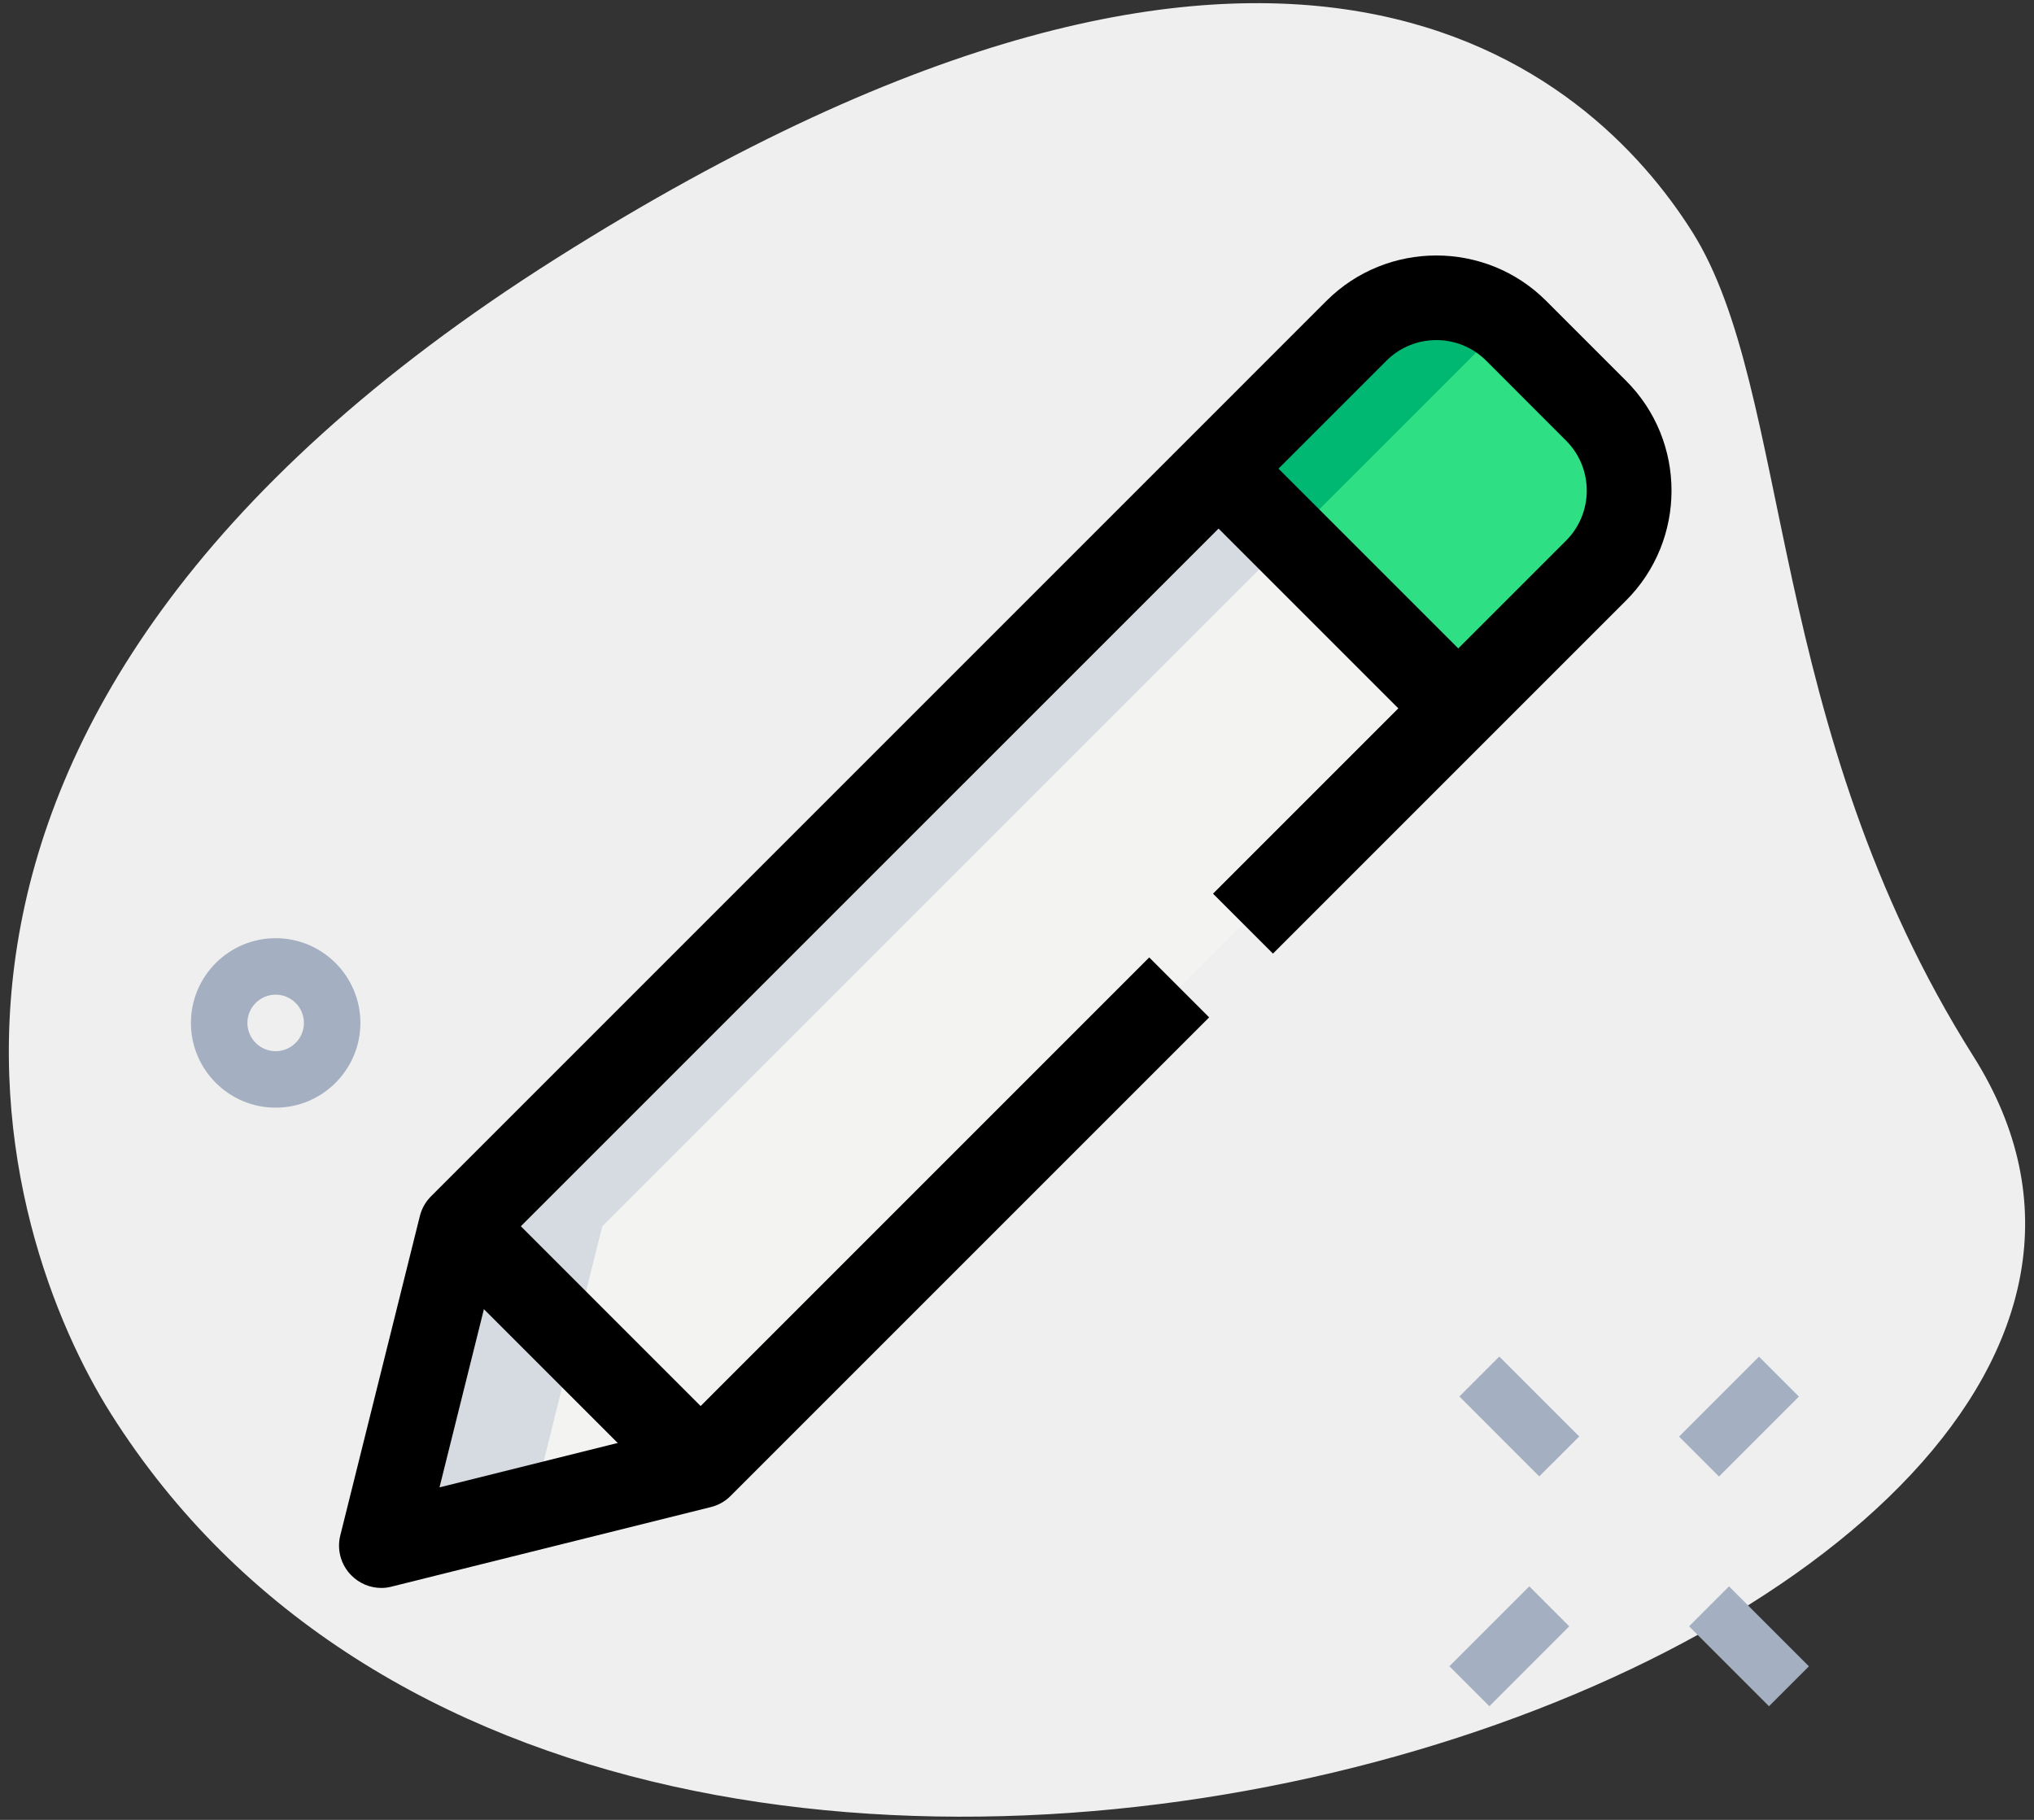 <svg width="38" height="34" viewBox="0 0 38 34" fill="none" xmlns="http://www.w3.org/2000/svg">
<rect x="0" y="0" width="38" height="34" fill="#333333" stroke="none"/>
<path d="M36.868 19.735C32.97 13.562 33.492 7.303 31.613 4.328C29.734 1.353 24.078 -3.814 10.393 4.827C-3.292 13.469 0.006 23.141 2.073 26.413C11.748 41.735 43.772 30.668 36.868 19.735Z" fill="#EFEFEF"/>
<path d="M29.819 10.656L27.244 13.232L22.768 8.756L25.344 6.181C26.167 5.357 27.497 5.357 28.331 6.181L29.819 7.669C30.643 8.503 30.643 9.833 29.819 10.656Z" fill="#2FDF84"/>
<path d="M27.244 13.232L13.089 27.387L7.125 28.875L8.613 22.911L22.768 8.756L27.244 13.232Z" fill="#F3F3F1"/>
<path d="M11.252 22.911L24.088 10.075L22.768 8.756L8.613 22.911L7.125 28.875L9.939 28.173L11.252 22.911Z" fill="#D5DBE1"/>
<path d="M28.011 25.344L27.265 26.09L28.757 27.583L29.504 26.837L28.011 25.344Z" fill="#A4AFC1"/>
<path d="M32.302 29.638L31.556 30.384L33.049 31.877L33.795 31.131L32.302 29.638Z" fill="#A4AFC1"/>
<path d="M28.571 29.637L27.078 31.13L27.825 31.877L29.317 30.384L28.571 29.637Z" fill="#A4AFC1"/>
<path d="M32.862 25.346L31.369 26.839L32.115 27.585L33.608 26.092L32.862 25.346Z" fill="#A4AFC1"/>
<path d="M5.15 20.694C4.277 20.694 3.567 19.984 3.567 19.111C3.567 18.238 4.277 17.528 5.15 17.528C6.023 17.528 6.733 18.238 6.733 19.111C6.733 19.984 6.023 20.694 5.15 20.694ZM5.15 18.583C4.859 18.583 4.622 18.82 4.622 19.111C4.622 19.402 4.859 19.639 5.15 19.639C5.441 19.639 5.678 19.402 5.678 19.111C5.678 18.82 5.441 18.583 5.15 18.583Z" fill="#A4AFC1"/>
<path d="M22.768 8.756L25.344 6.181C26.113 5.411 27.32 5.37 28.156 6.039C28.098 6.086 28.037 6.127 27.983 6.181L24.088 10.075L22.768 8.756Z" fill="#00B871"/>
<path d="M7.125 29.667C6.918 29.667 6.715 29.585 6.566 29.434C6.369 29.238 6.29 28.953 6.358 28.684L7.844 22.719C7.879 22.58 7.95 22.452 8.052 22.351L24.781 5.621C25.913 4.491 27.755 4.49 28.886 5.621L30.379 7.114C31.511 8.245 31.511 10.087 30.379 11.219L23.782 17.816L22.662 16.696L29.259 10.099C29.773 9.585 29.773 8.747 29.259 8.233L27.767 6.74C27.252 6.225 26.415 6.225 25.901 6.74L9.326 23.314L8.211 27.788L12.685 26.673L21.47 17.887L22.59 19.007L13.649 27.948C13.548 28.05 13.42 28.122 13.281 28.156L7.316 29.642C7.253 29.659 7.189 29.667 7.125 29.667Z" fill="black"/>
<path d="M23.326 8.196L22.206 9.316L26.684 13.794L27.804 12.674L23.326 8.196Z" fill="black"/>
<path d="M9.171 22.35L8.051 23.469L12.53 27.948L13.649 26.828L9.171 22.35Z" fill="black"/>
</svg>
